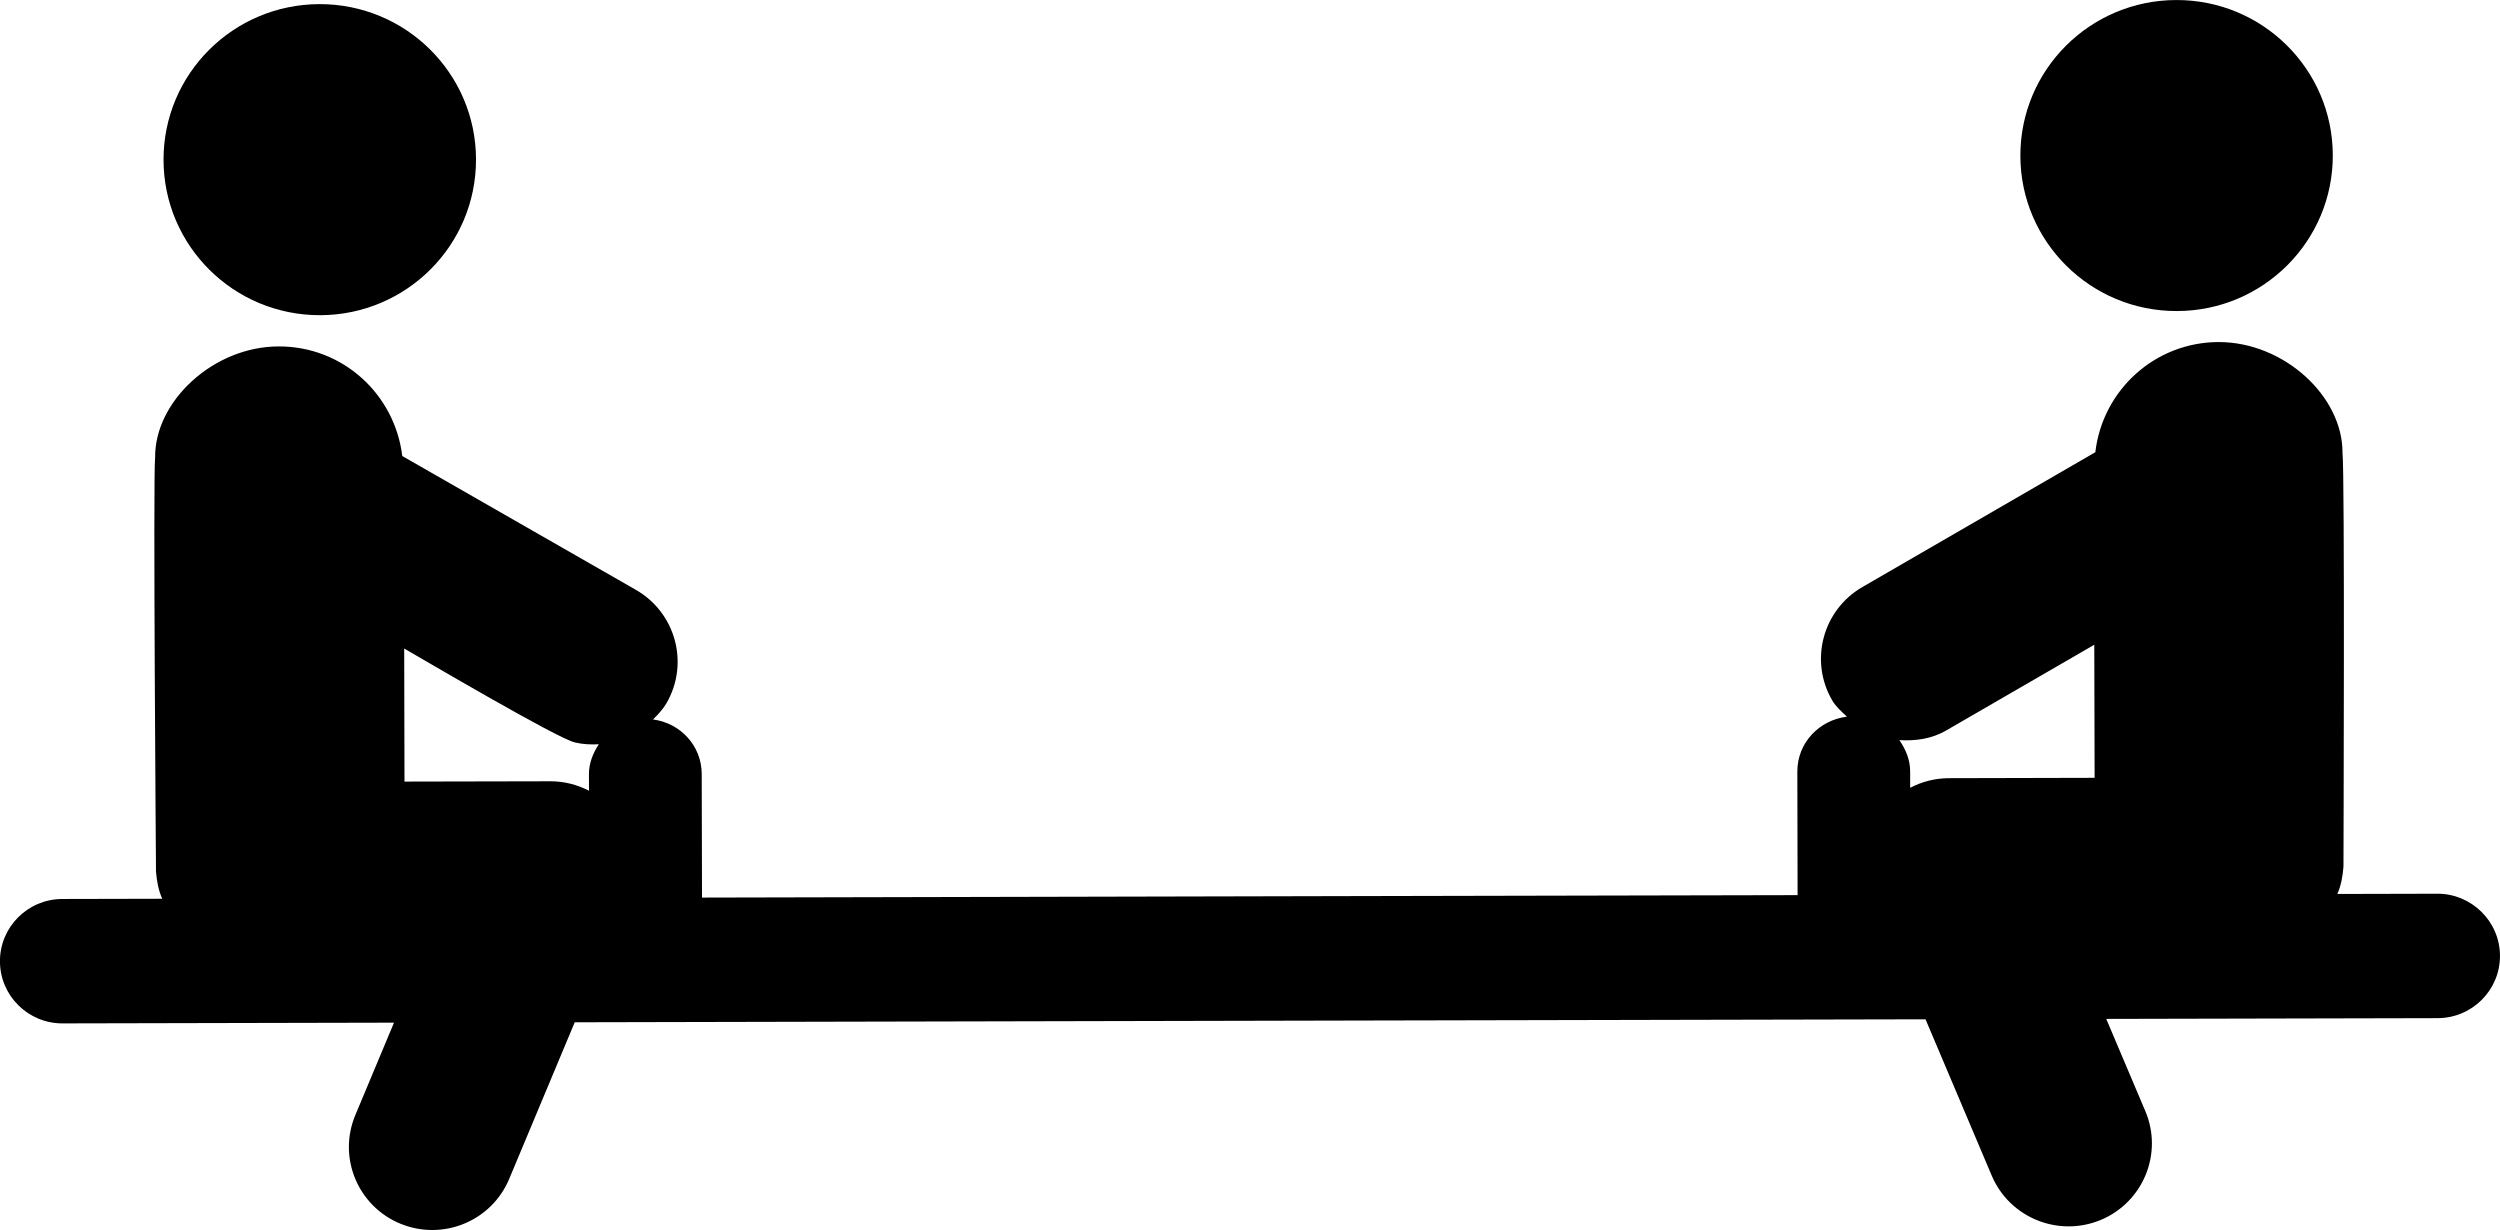 <?xml version="1.0" encoding="UTF-8"?>
<svg width="500" height="246" version="1.1" viewBox="0 0 500 246" xml:space="preserve" xmlns="http://www.w3.org/2000/svg">
	<g transform="translate(16.695 -122.33)" stroke-width=".996">
		<path d="m47.331 185.37c17.262-0.043 31.219-13.994 31.175-31.177-0.033-17.186-14.051-31.073-31.311-31.038-17.268 0.043-31.227 13.993-31.184 31.175 0.042 17.191 14.06 31.075 31.32 31.04z" />
		<path d="m418.69 184.54c17.268-0.034 31.219-13.995 31.174-31.168-0.035-17.188-14.052-31.074-31.304-31.036-17.276 0.04-31.217 13.986-31.183 31.174 0.043 17.181 14.059 31.075 31.313 31.03z" />
		<path d="m483.3 313.49c-0.015-6.88-5.703-12.445-12.525-12.417l-20.002 0.05c0.745-1.679 1.072-3.535 1.226-5.448 0.01-4.164 0.276-78.651-0.193-82.774 0.077-11.25-11.652-22.166-24.782-22.16-12.805 0.035-23.216 9.674-24.651 22.031l-46.589 26.964c-7.954 4.608-10.654 14.758-6.028 22.684 0.77 1.31 1.886 2.23 2.929 3.241-5.565 0.707-9.93 5.255-9.912 10.986l0.051 24.71-86.397 0.186-132.72 0.302-0.058-24.72c-0.019-5.657-4.262-10.181-9.736-10.903 0.985-0.988 1.962-2.002 2.697-3.266 4.59-7.944 1.843-18.084-6.129-22.658l-46.722-26.763c-1.496-12.357-11.892-21.967-24.757-21.921-12.977 0.027-24.775 10.924-24.676 22.235-0.418 3.983 0.177 82.803 0.177 82.803 0.163 1.906 0.491 3.761 1.25 5.428l-19.985 0.045c-6.903 0.017-12.491 5.595-12.472 12.468 0.013 6.922 5.686 12.441 12.525 12.416l66.282-0.147-7.737 18.496c-3.536 8.465 0.48 18.169 8.977 21.696 8.568 3.534 18.281-0.523 21.796-8.933l13.11-31.336 159.85-0.356 110.31-0.24 13.243 31.269c3.579 8.439 13.353 12.391 21.836 8.847 8.48-3.562 12.458-13.297 8.887-21.737l-7.822-18.458 66.274-0.15c6.903-0.019 12.489-5.598 12.472-12.469zm-81.138-62.21 0.066 26.613-29.166 0.071c-2.74 6e-3 -5.377 0.694-7.723 1.929l-6e-3 -3.301c-3e-3 -2.361-0.906-4.429-2.158-6.239 3.178 0.191 6.418-0.219 9.373-1.931zm-303.92 19.53c1.598 0.386 3.221 0.46 4.824 0.372-1.148 1.756-1.982 3.738-1.971 6l9e-3 3.293c-2.35-1.217-4.99-1.895-7.729-1.889l-29.173 0.061-0.058-26.612c3.514 2.014 30.477 17.9 34.099 18.774z" />
	</g>
</svg>
